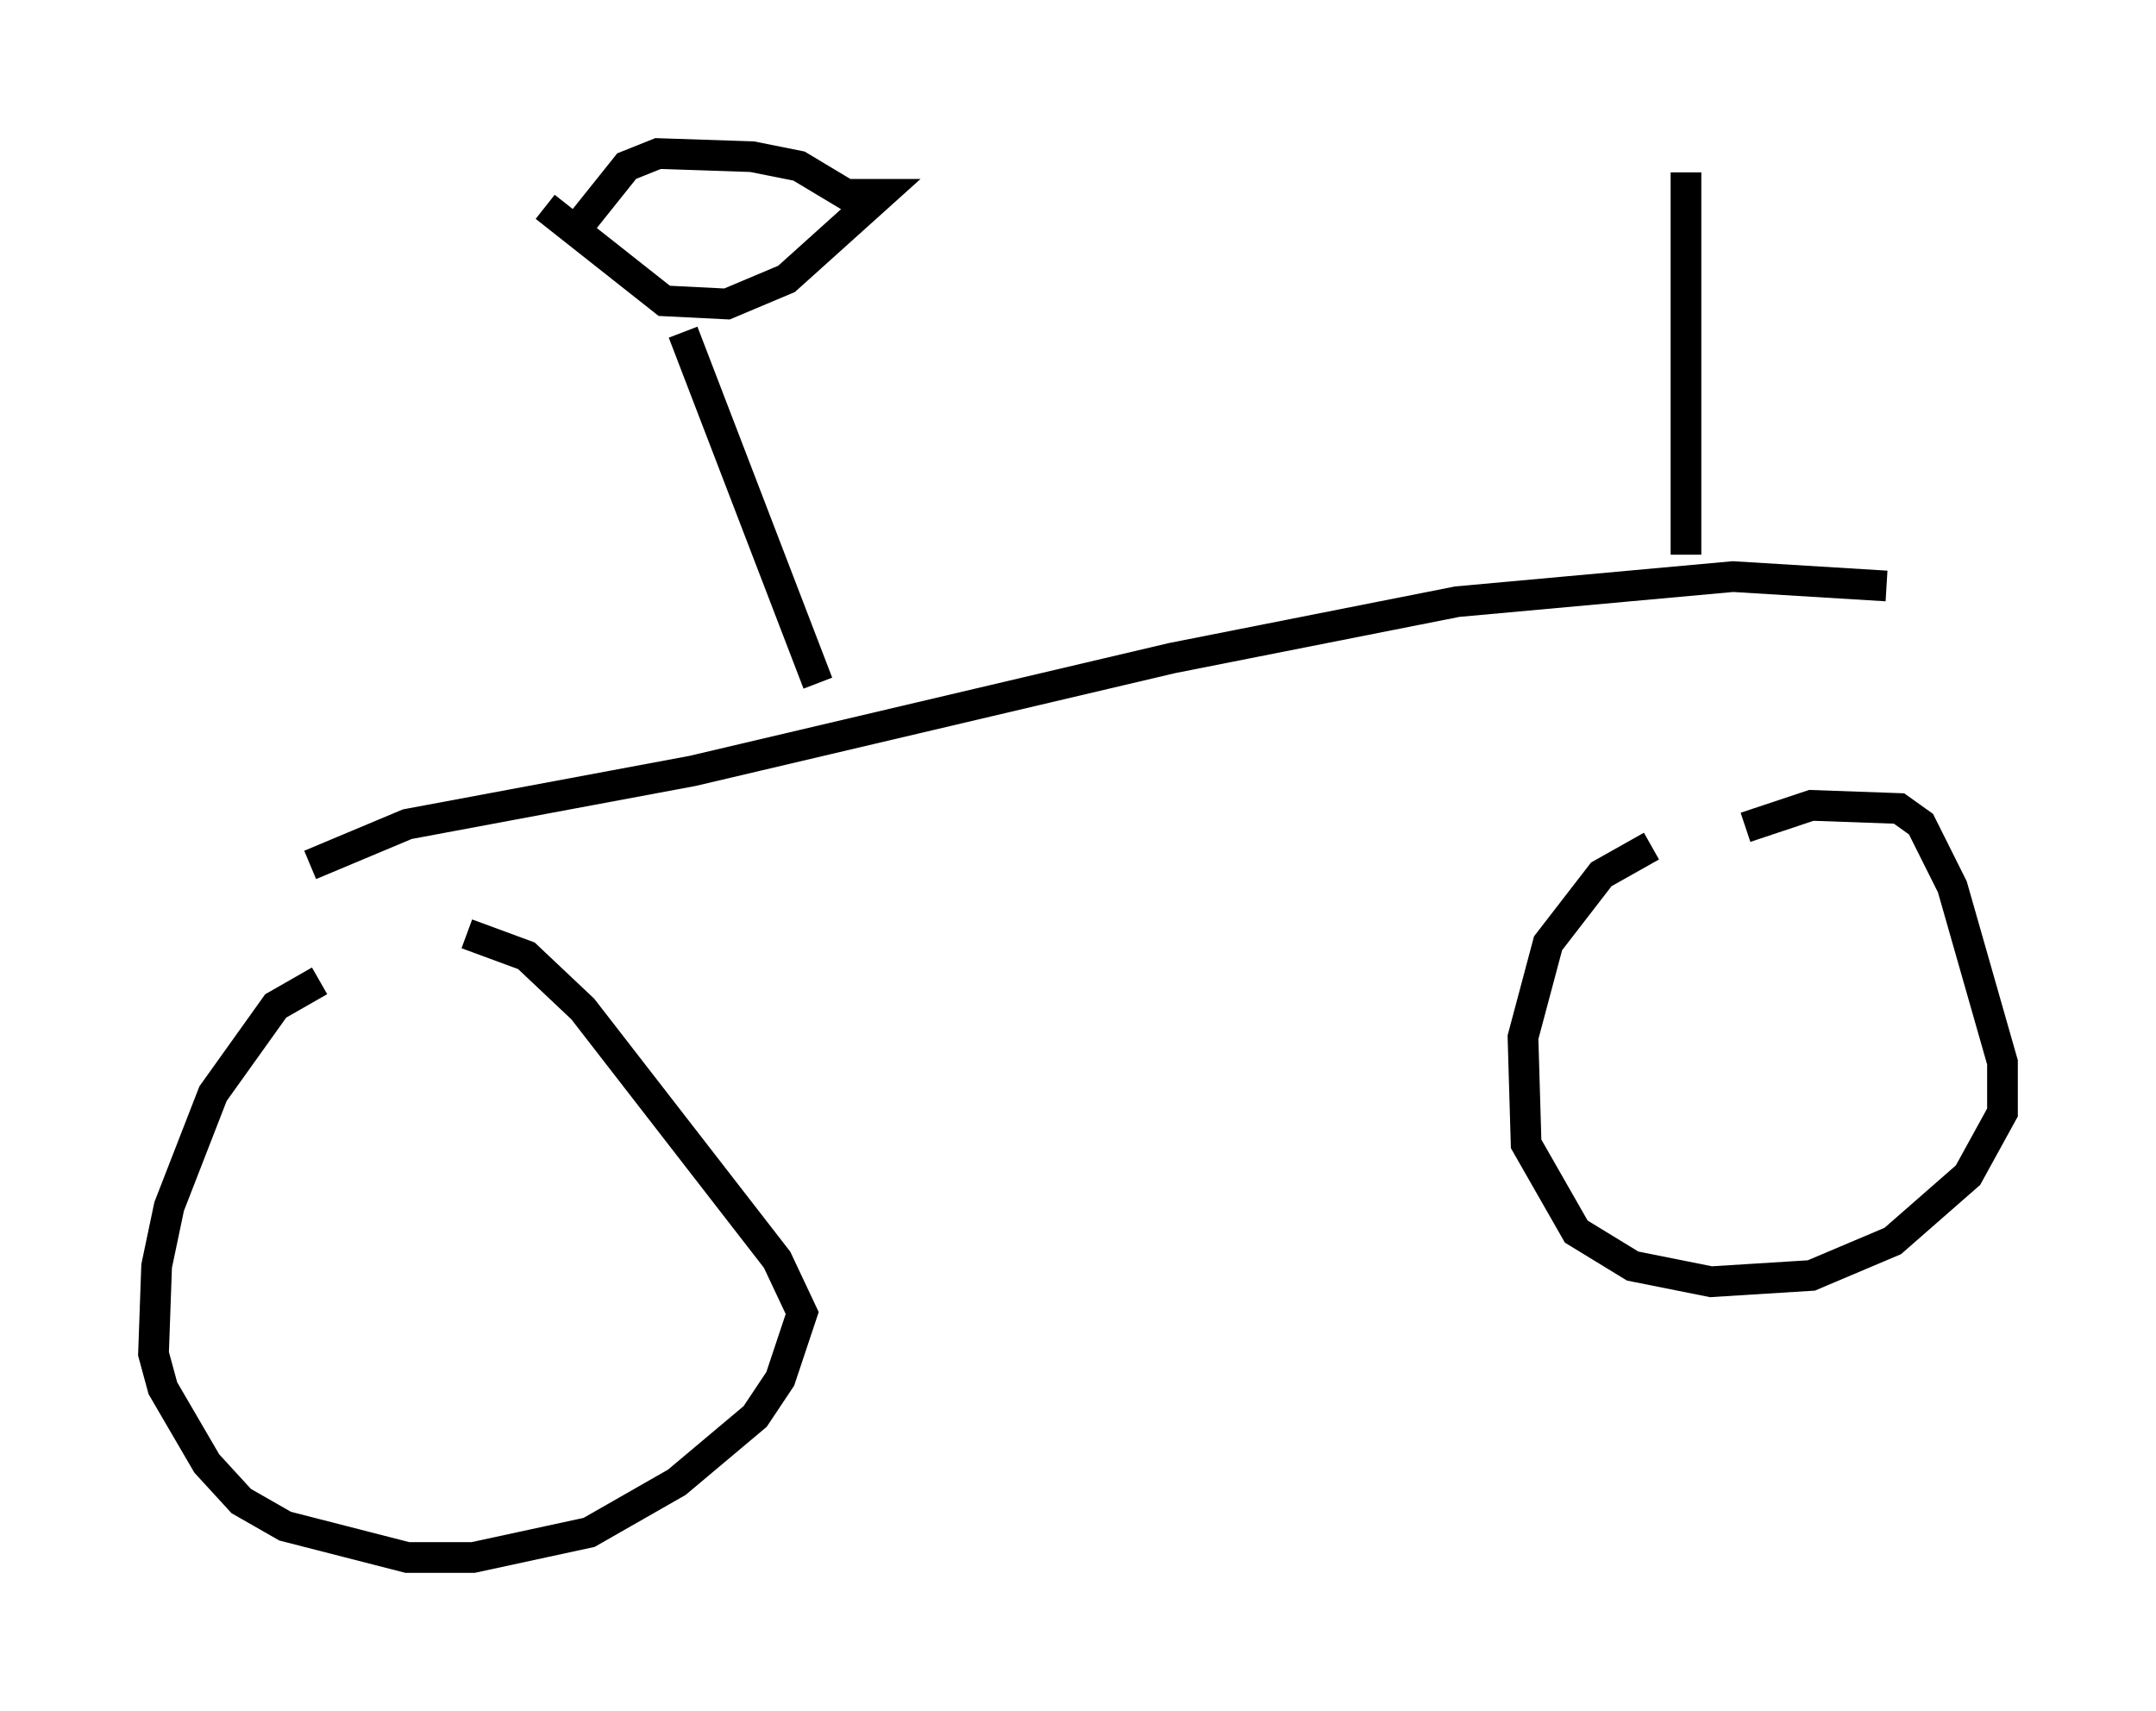 <?xml version="1.0" encoding="utf-8" ?>
<svg baseProfile="full" height="55.734" version="1.1" width="70.23" xmlns="http://www.w3.org/2000/svg" xmlns:ev="http://www.w3.org/2001/xml-events" xmlns:xlink="http://www.w3.org/1999/xlink"><defs /><rect fill="white" height="55.734" width="70.23" x="0" y="0" /><path d="M11.227, 31.95 m-0.817, 0.0 l-1.429, 0.817 -2.042, 2.858 l-1.429, 3.675 -0.408, 1.94 l-0.102, 2.858 0.306, 1.123 l1.429, 2.45 1.123, 1.225 l1.429, 0.817 3.981, 1.021 l2.144, 0.0 3.777, -0.817 l2.858, -1.633 2.552, -2.144 l0.817, -1.225 0.715, -2.144 l-0.817, -1.735 -6.329, -8.167 l-1.838, -1.735 -1.94, -0.715 m38.588, -2.858 l-1.633, 0.919 -1.735, 2.246 l-0.817, 3.063 0.102, 3.471 l1.633, 2.858 1.838, 1.123 l2.552, 0.51 3.267, -0.204 l2.654, -1.123 2.45, -2.144 l1.123, -2.042 0.0, -1.633 l-1.633, -5.717 -1.021, -2.042 l-0.715, -0.51 -2.858, -0.102 l-2.144, 0.715 m-46.755, 1.225 l3.165, -1.327 9.29, -1.735 l15.619, -3.675 9.29, -1.838 l8.983, -0.817 5.002, 0.306 m-34.811, 3.165 l-4.39, -11.433 m-4.492, -4.083 l3.879, 3.063 2.042, 0.102 l1.94, -0.817 3.063, -2.756 l-1.123, 0.0 -1.531, -0.919 l-1.531, -0.306 -3.063, -0.102 l-1.021, 0.408 -1.633, 2.042 m36.138, 10.617 l0.0, -12.454 " fill="none" stroke="black" stroke-width="1" /></svg>